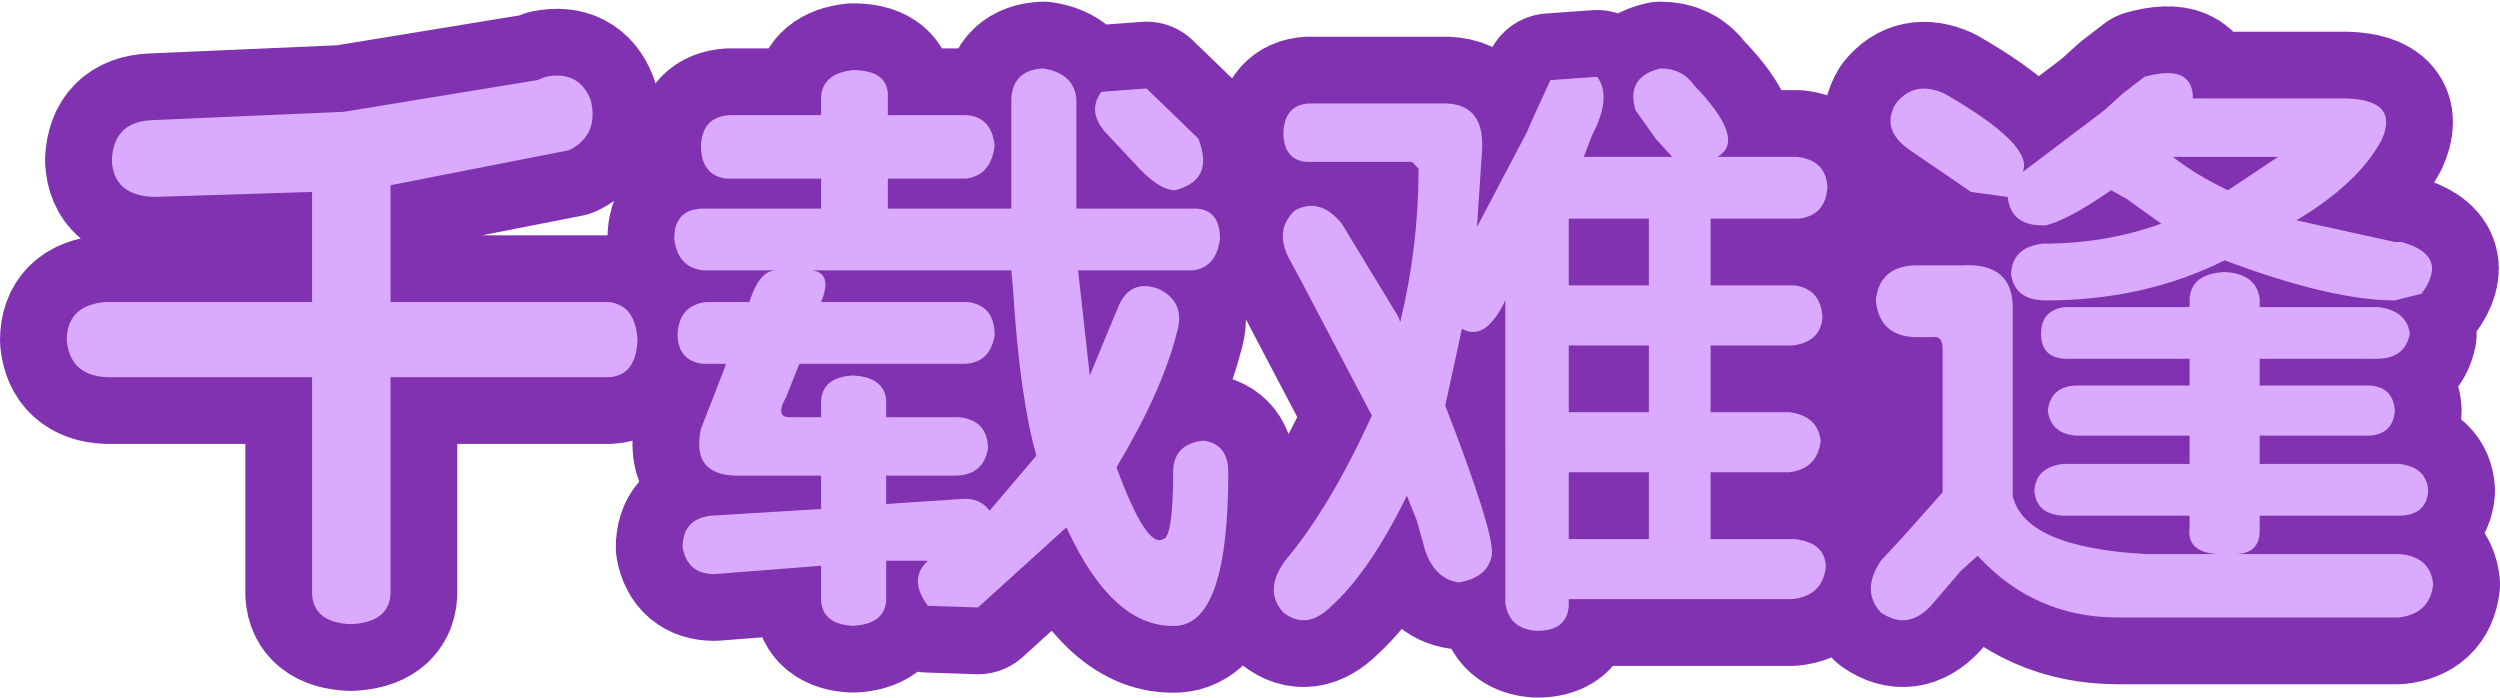 <svg xmlns:ffdec="https://www.free-decompiler.com/flash" ffdec:objectType="shape" height="20.9" width="74.9" xmlns="http://www.w3.org/2000/svg"><path d="M71.75 7.25h.2q1.45.4.6 1.55l-.8.2q-1.9 0-5.1-1.2Q64.25 9 61.3 9q-.95 0-1.05-.8.05-.8.95-.9 1.9 0 3.55-.6l-1.05-.75-.45-.25-.3.2q-1.05.7-1.65.85-1.05.05-1.15-.85l-1.1-.15-1.9-1.3q-.8-.6-.35-1.35.55-.7 1.45-.3 2.7 1.55 2.35 2.35l.6-.45 1.85-1.4.55-.5.65-.5q1.45-.4 1.45.65h4.6q1.6.05 1.05 1.25-.7 1.3-2.55 2.4l2.95.65m-5-1.55 1.5-1H65.1q.7.55 1.65 1m-1.15 5.05h-3.75q-.7-.05-.7-.75t.7-.8h3.75v-.25q.05-.75 1.05-.8.95.05 1.05.8v.25h3.55q.85.1.95.8-.15.75-1 .75h-3.5v.8H71q.7.05.75.75-.05.7-.75.75h-3.3v.85h4.2q.8.1.85.8-.05.75-.9.75H67.7v.45q0 .7-.75.7h4.9q.95.05 1.05.9-.1.9-1.05 1h-8.4q-2.5 0-4.2-1.85l-.5.45-.9 1.05q-.7.75-1.5.2-.6-.65 0-1.55l.65-.7 1.2-1.35v-4.3q0-.4-.3-.35h-.55Q56.3 10.05 56.2 9q.1-1 1.15-1.05h1.4q1.6-.1 1.55 1.35v5.55q.35 1.55 4 1.75h2.15q-.95-.05-.85-.8v-.35h-3.8q-.8-.05-.85-.75.05-.7.85-.8h3.8v-.85h-3.4q-.75-.05-.85-.75.1-.75.9-.75h3.35v-.8M54.75 5.6q-.05.85-.85.95h-2.65v2h2.5q.8.1.85.95-.05.75-.9.85h-2.45v2h2.35q.85.1.95.85-.1.85-.95.95h-2.35v2h2.5q.95.1.95.85-.1.85-1 .95H47v.2q-.05.75-.95.75-.85-.05-.95-.85V9q-.6 1.25-1.3.85l-.5 2.3q1.45 3.75 1.4 4.45-.1.7-1 .85-.7-.1-1-.95l-.25-.9-.3-.75q-1.1 2.25-2.25 3.3-.75.75-1.45.2-.6-.65.05-1.55 1.35-1.6 2.6-4.35l-2.1-4-.35-.65q-.5-.9.15-1.5.75-.4 1.4.4l1.7 2.8.05.15q.55-2.25.55-4.6l-.2-.2h-3.15q-.7-.05-.7-.9.05-.8.75-.85h4.15q1.15.05 1.05 1.45l-.15 2.25 1.5-2.85.15-.35.55-1.2 1.4-.1q.45.6-.15 1.75l-.25.65h2.65l-.5-.55-.6-.85q-.3-1 .75-1.25.65 0 1 .5 1.6 1.65.7 2.15h2.4q.85.1.9.9M47 12.35h2.4v-2H47v2m0 1.8v2h2.4v-2H47m0-5.6h2.4v-2H47v2M33.15 4q-.6-.65-.15-1.25l1.35-.1 1.55 1.5q.5 1.25-.7 1.55-.5 0-1.25-.85l-.8-.85m3.4 3.15q-.1.85-.8.95H32.3l.35 3.15.85-2.05q.35-.85 1.2-.55.85.4.55 1.35-.45 1.75-1.8 4 .9 2.45 1.4 2.15.3-.05.3-2.1.05-.75.9-.85.75.1.75.95 0 4.5-1.55 4.6-1.9.1-3.3-2.95l-2.65 2.4-1.5-.05q-.6-.8 0-1.35h-1.25V18q-.05.7-1 .75-.9-.05-.95-.75v-1.05l-3.2.25q-.8 0-.95-.8 0-.85.85-.95l3.3-.2v-1h-2.5q-1.4 0-1.1-1.4l.7-1.8.05-.15h-.7q-.75-.1-.75-.9.05-.85.85-.95h1.3q.3-.95.8-.95h-2.2q-.75-.1-.85-.95 0-.85.8-.9h3.6v-.9h-2.85q-.75-.1-.75-1 .05-.85.85-.9h2.75V2.9q.05-.7.95-.8 1 0 1.05.7v.65h2.35q.75.05.85.9-.1.9-.85 1H26.6v.9h3.7v-3.3q.05-.85.95-.9.95.15 1 .95v3.25h3.6q.7.05.7.9M24.6 12.5V12q.05-.7.95-.75.95.05 1 .75v.5h2.2q.85.1.85.95-.15.8-1 .8h-2.05v.85l2.25-.15q.55-.05.85.35l1.4-1.65q-.5-1.75-.7-5l-.05-.55h-5.95q.6.1.25.95H29q.8.1.8 1-.15.85-.95.85h-4.9l-.4 1-.1.2q-.15.4.2.4h.95m-7.55-8L11.7 5.55v3.5h6.55q.8.1.85 1.15-.05 1.05-.85 1.1H11.7v6.5q-.05.85-1.2.9-1.1-.05-1.15-.9v-6.5H3.2q-1.1-.05-1.2-1.1 0-1.05 1.15-1.15h6.2v-3.3L4.6 5.9q-1.2-.05-1.25-1.1.05-1.15 1.2-1.2l5.75-.25 5.8-.95.25-.1q1-.2 1.35.7.25 1.05-.65 1.5" fill="#cf80ff" fill-rule="evenodd"/><path d="M71.75 7.25h.2q1.45.4.6 1.55l-.8.2q-1.9 0-5.1-1.2Q64.25 9 61.3 9q-.95 0-1.05-.8.05-.8.95-.9 1.9 0 3.55-.6l-1.05-.75-.45-.25-.3.2q-1.05.7-1.65.85-1.05.05-1.15-.85l-1.1-.15-1.9-1.3q-.8-.6-.35-1.35.55-.7 1.45-.3 2.7 1.55 2.35 2.35l.6-.45 1.85-1.4.55-.5.65-.5q1.45-.4 1.45.65h4.6q1.6.05 1.05 1.25-.7 1.3-2.55 2.4l2.95.65m-5-1.55 1.5-1H65.1q.7.55 1.65 1m-1.15 5.05h-3.75q-.7-.05-.7-.75t.7-.8h3.75v-.25q.05-.75 1.05-.8.95.05 1.05.8v.25h3.55q.85.1.95.8-.15.75-1 .75h-3.5v.8H71q.7.05.75.75-.05.7-.75.75h-3.3v.85h4.2q.8.1.85.8-.05.75-.9.75H67.7v.45q0 .7-.75.7h4.9q.95.05 1.05.9-.1.9-1.05 1h-8.4q-2.5 0-4.2-1.85l-.5.45-.9 1.05q-.7.75-1.5.2-.6-.65 0-1.55l.65-.7 1.2-1.35v-4.3q0-.4-.3-.35h-.55Q56.3 10.05 56.2 9q.1-1 1.15-1.05h1.4q1.6-.1 1.55 1.35v5.55q.35 1.55 4 1.75h2.15q-.95-.05-.85-.8v-.35h-3.8q-.8-.05-.85-.75.05-.7.85-.8h3.8v-.85h-3.4q-.75-.05-.85-.75.1-.75.9-.75h3.35v-.8M54.75 5.6q-.05.85-.85.95h-2.65v2h2.5q.8.1.85.95-.05.75-.9.85h-2.45v2h2.35q.85.1.95.85-.1.85-.95.95h-2.35v2h2.5q.95.1.95.85-.1.85-1 .95H47v.2q-.05.75-.95.75-.85-.05-.95-.85V9q-.6 1.25-1.3.85l-.5 2.3q1.45 3.75 1.4 4.45-.1.7-1 .85-.7-.1-1-.95l-.25-.9-.3-.75q-1.1 2.25-2.25 3.3-.75.75-1.45.2-.6-.65.05-1.55 1.35-1.6 2.6-4.35l-2.1-4-.35-.65q-.5-.9.15-1.5.75-.4 1.4.4l1.7 2.8.05.15q.55-2.25.55-4.6l-.2-.2h-3.15q-.7-.05-.7-.9.05-.8.75-.85h4.15q1.15.05 1.05 1.45l-.15 2.25 1.5-2.85.15-.35.55-1.2 1.4-.1q.45.6-.15 1.75l-.25.65h2.65l-.5-.55-.6-.85q-.3-1 .75-1.25.65 0 1 .5 1.6 1.65.7 2.15h2.4q.85.1.9.9M47 12.35h2.4v-2H47v2m0 1.8v2h2.4v-2H47m0-5.6h2.4v-2H47v2M33.15 4q-.6-.65-.15-1.25l1.35-.1 1.55 1.5q.5 1.25-.7 1.55-.5 0-1.25-.85l-.8-.85m3.4 3.15q-.1.85-.8.95H32.3l.35 3.15.85-2.05q.35-.85 1.2-.55.85.4.55 1.35-.45 1.75-1.8 4 .9 2.45 1.4 2.15.3-.05.3-2.1.05-.75.9-.85.75.1.75.95 0 4.5-1.55 4.6-1.9.1-3.3-2.95l-2.65 2.4-1.5-.05q-.6-.8 0-1.35h-1.25V18q-.05.7-1 .75-.9-.05-.95-.75v-1.05l-3.2.25q-.8 0-.95-.8 0-.85.85-.95l3.3-.2v-1h-2.5q-1.4 0-1.1-1.4l.7-1.8.05-.15h-.7q-.75-.1-.75-.9.05-.85.85-.95h1.3q.3-.95.8-.95h-2.2q-.75-.1-.85-.95 0-.85.8-.9h3.6v-.9h-2.85q-.75-.1-.75-1 .05-.85.85-.9h2.75V2.9q.05-.7.95-.8 1 0 1.05.7v.65h2.35q.75.05.85.9-.1.9-.85 1H26.6v.9h3.7v-3.3q.05-.85.95-.9.95.15 1 .95v3.25h3.6q.7.05.7.9M24.6 12.5V12q.05-.7.95-.75.95.05 1 .75v.5h2.2q.85.1.85.95-.15.8-1 .8h-2.05v.85l2.25-.15q.55-.05.85.35l1.4-1.65q-.5-1.75-.7-5l-.05-.55h-5.95q.6.1.25.95H29q.8.1.8 1-.15.85-.95.85h-4.9l-.4 1-.1.2q-.15.4.2.4h.95m-7.55-8L11.7 5.55v3.5h6.55q.8.1.85 1.15-.05 1.05-.85 1.1H11.7v6.5q-.05.85-1.2.9-1.1-.05-1.15-.9v-6.5H3.2q-1.1-.05-1.2-1.1 0-1.05 1.15-1.15h6.2v-3.3L4.6 5.9q-1.2-.05-1.25-1.1.05-1.15 1.2-1.2l5.75-.25 5.8-.95.25-.1q1-.2 1.35.7.25 1.05-.65 1.5z" fill="none" stroke="#8132b1" stroke-linecap="round" stroke-linejoin="round" stroke-width="4"/><path d="M71.75 7.25h.2q1.45.4.6 1.55l-.8.2q-1.9 0-5.1-1.2Q64.25 9 61.3 9q-.95 0-1.05-.8.05-.8.95-.9 1.9 0 3.55-.6l-1.05-.75-.45-.25-.3.2q-1.05.7-1.65.85-1.05.05-1.15-.85l-1.1-.15-1.9-1.3q-.8-.6-.35-1.35.55-.7 1.45-.3 2.7 1.55 2.35 2.35l.6-.45 1.85-1.4.55-.5.65-.5q1.45-.4 1.45.65h4.6q1.6.05 1.05 1.25-.7 1.3-2.55 2.4l2.95.65m-5-1.55 1.5-1H65.1q.7.55 1.65 1m-1.15 5.05h-3.75q-.7-.05-.7-.75t.7-.8h3.75v-.25q.05-.75 1.05-.8.95.05 1.05.8v.25h3.55q.85.1.95.8-.15.75-1 .75h-3.5v.8H71q.7.05.75.75-.05.7-.75.75h-3.3v.85h4.2q.8.1.85.8-.05.75-.9.75H67.7v.45q0 .7-.75.7h4.9q.95.05 1.05.9-.1.9-1.05 1h-8.4q-2.5 0-4.2-1.85l-.5.45-.9 1.05q-.7.75-1.5.2-.6-.65 0-1.55l.65-.7 1.2-1.35v-4.3q0-.4-.3-.35h-.55Q56.3 10.05 56.2 9q.1-1 1.15-1.05h1.4q1.6-.1 1.55 1.35v5.55q.35 1.55 4 1.75h2.15q-.95-.05-.85-.8v-.35h-3.8q-.8-.05-.85-.75.05-.7.85-.8h3.8v-.85h-3.4q-.75-.05-.85-.75.1-.75.9-.75h3.35v-.8M54.75 5.6q-.05.85-.85.95h-2.65v2h2.5q.8.1.85.95-.05.75-.9.85h-2.45v2h2.35q.85.1.95.85-.1.85-.95.95h-2.35v2h2.5q.95.1.95.85-.1.85-1 .95H47v.2q-.05.75-.95.75-.85-.05-.95-.85V9q-.6 1.25-1.3.85l-.5 2.3q1.45 3.75 1.4 4.45-.1.7-1 .85-.7-.1-1-.95l-.25-.9-.3-.75q-1.1 2.25-2.25 3.3-.75.75-1.45.2-.6-.65.05-1.55 1.35-1.6 2.6-4.35l-2.1-4-.35-.65q-.5-.9.15-1.5.75-.4 1.4.4l1.7 2.8.05.15q.55-2.25.55-4.6l-.2-.2h-3.15q-.7-.05-.7-.9.05-.8.75-.85h4.15q1.15.05 1.05 1.45l-.15 2.25 1.5-2.85.15-.35.55-1.2 1.4-.1q.45.6-.15 1.75l-.25.65h2.65l-.5-.55-.6-.85q-.3-1 .75-1.25.65 0 1 .5 1.6 1.65.7 2.15h2.4q.85.1.9.9M47 12.35h2.4v-2H47v2m0-3.8h2.4v-2H47v2m0 5.6v2h2.4v-2H47M34.35 2.65l1.55 1.5q.5 1.25-.7 1.55-.5 0-1.25-.85l-.8-.85q-.6-.65-.15-1.25l1.35-.1m2.2 4.5q-.1.85-.8.95H32.3l.35 3.15.85-2.05q.35-.85 1.2-.55.85.4.55 1.35-.45 1.75-1.8 4 .9 2.45 1.4 2.15.3-.05.3-2.1.05-.75.9-.85.75.1.75.95 0 4.5-1.55 4.6-1.9.1-3.3-2.95l-2.65 2.4-1.5-.05q-.6-.8 0-1.35h-1.25V18q-.05.7-1 .75-.9-.05-.95-.75v-1.05l-3.2.25q-.8 0-.95-.8 0-.85.85-.95l3.3-.2v-1h-2.5q-1.4 0-1.1-1.4l.7-1.8.05-.15h-.7q-.75-.1-.75-.9.05-.85.85-.95h1.3q.3-.95.8-.95h-2.2q-.75-.1-.85-.95 0-.85.8-.9h3.6v-.9h-2.85q-.75-.1-.75-1 .05-.85.85-.9h2.75V2.9q.05-.7.95-.8 1 0 1.05.7v.65h2.35q.75.05.85.9-.1.9-.85 1H26.6v.9h3.7v-3.3q.05-.85.95-.9.95.15 1 .95v3.25h3.6q.7.05.7.9m-12.9 5.35h.95V12q.05-.7.95-.75.95.05 1 .75v.5h2.2q.85.1.85.95-.15.8-1 .8h-2.05v.85l2.25-.15q.55-.05.85.35l1.4-1.65q-.5-1.75-.7-5l-.05-.55h-5.95q.6.1.25.95H29q.8.1.8 1-.15.85-.95.85h-4.9l-.4 1-.1.2q-.15.4.2.4m-6.6-8L11.7 5.55v3.5h6.55q.8.1.85 1.15-.05 1.05-.85 1.1H11.7v6.5q-.05.85-1.2.9-1.1-.05-1.15-.9v-6.5H3.2q-1.1-.05-1.2-1.1 0-1.05 1.15-1.15h6.2v-3.3L4.6 5.9q-1.2-.05-1.25-1.1.05-1.15 1.2-1.2l5.75-.25 5.8-.95.25-.1q1-.2 1.35.7.25 1.05-.65 1.5" fill="#daaaff" fill-rule="evenodd"/></svg>